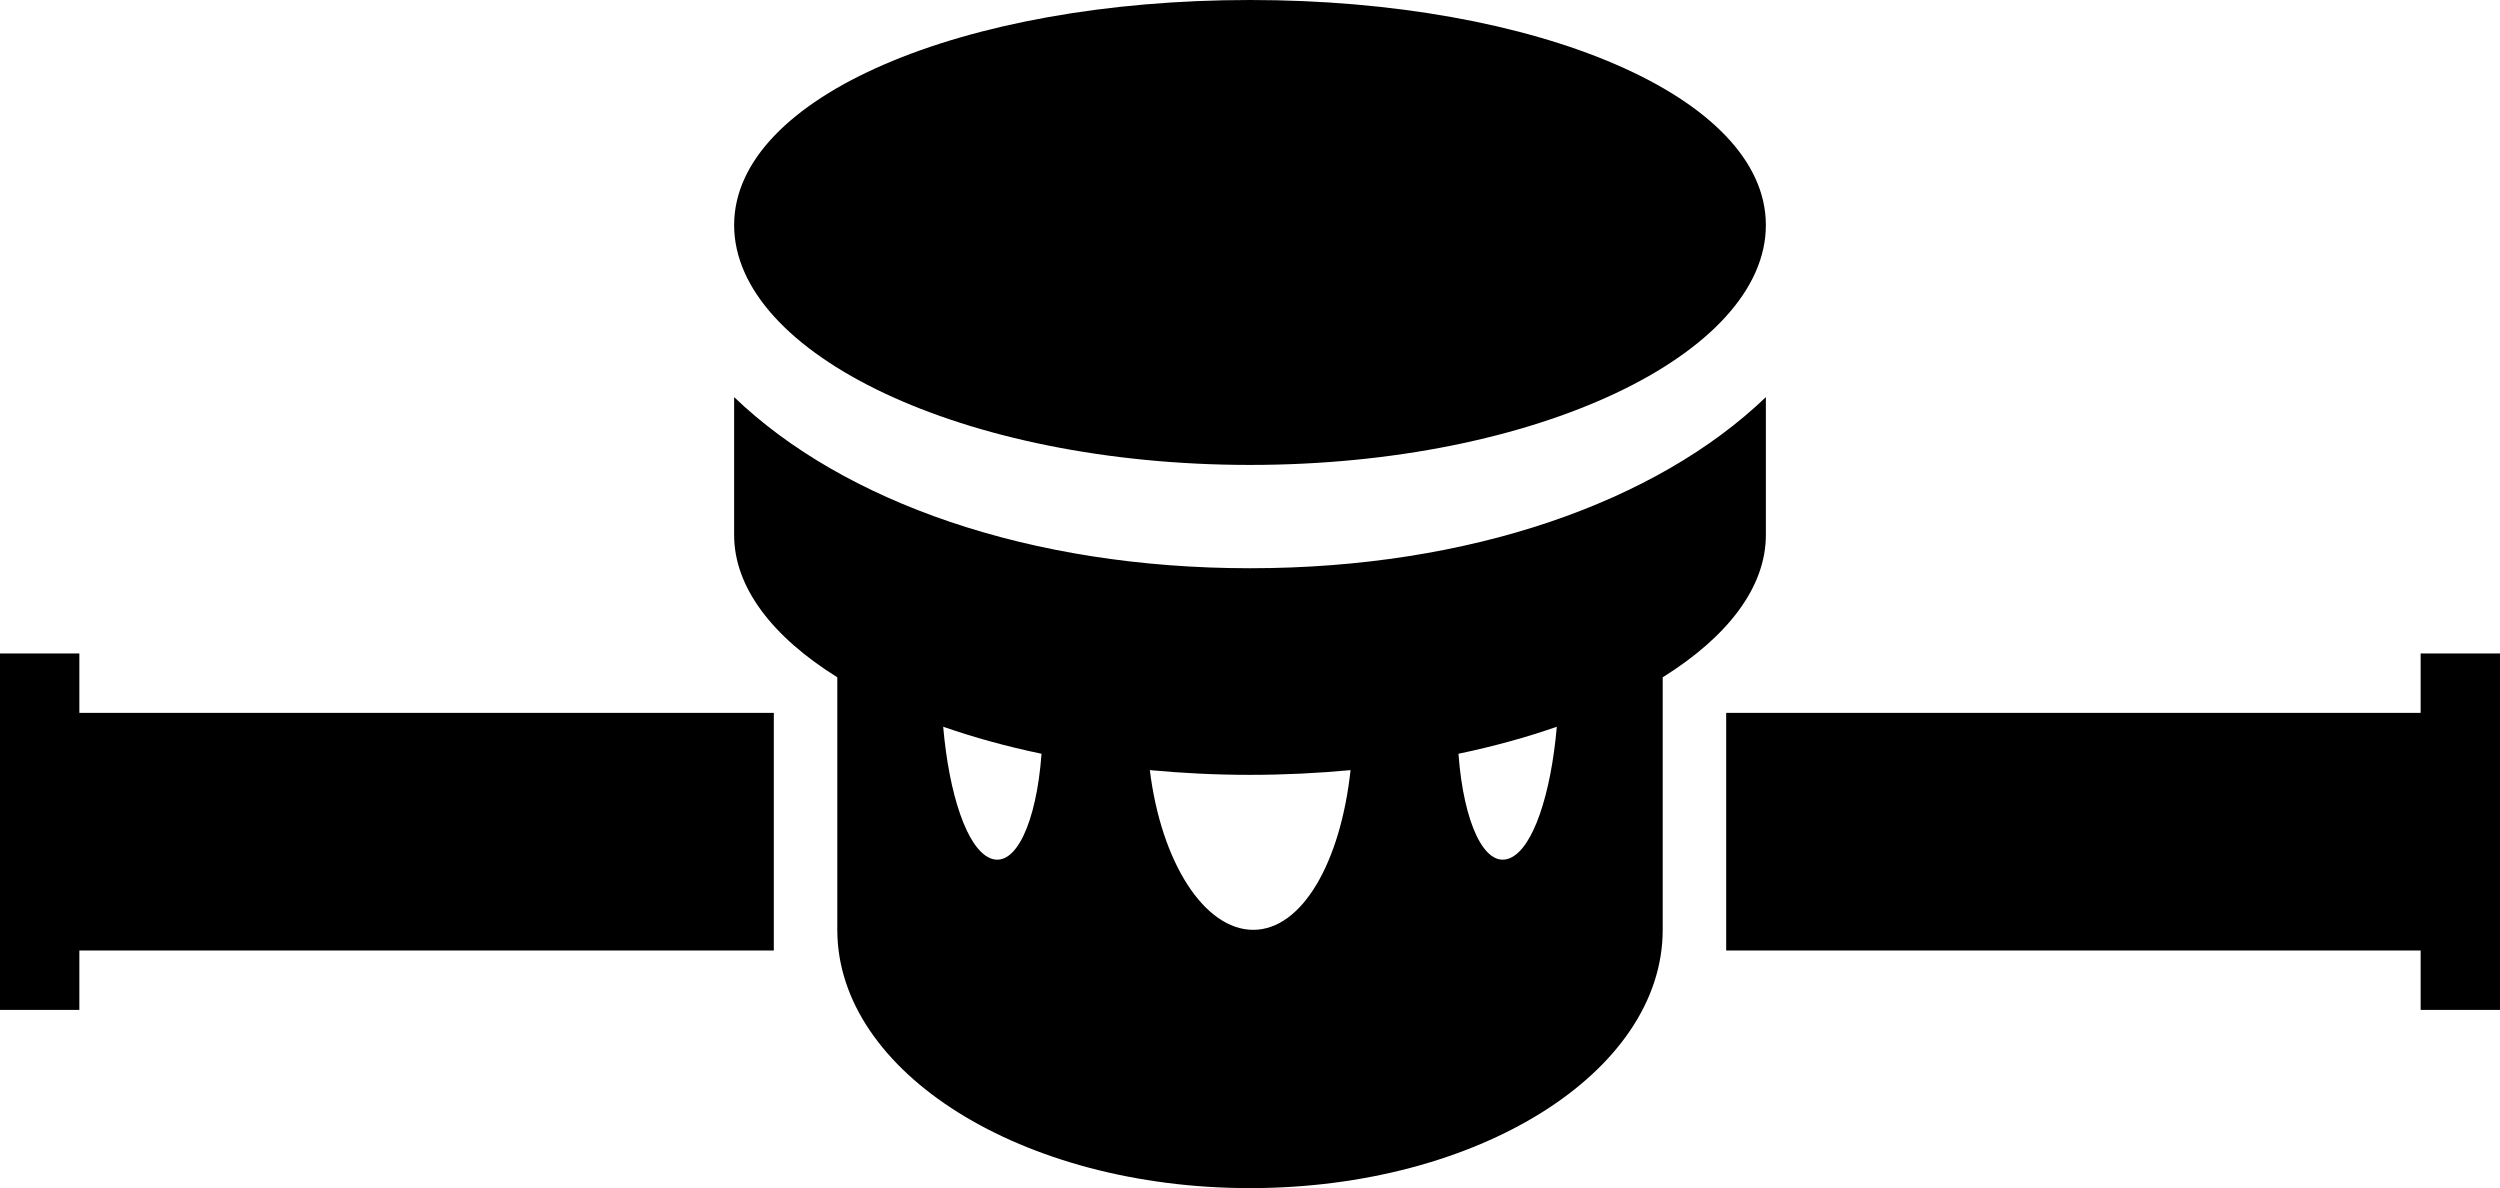 <?xml version="1.0" encoding="UTF-8"?>
<svg width="101px" height="48px" viewBox="0 0 101 48" version="1.1" xmlns="http://www.w3.org/2000/svg" xmlns:xlink="http://www.w3.org/1999/xlink">
    <!-- Generator: Sketch 52.1 (67048) - http://www.bohemiancoding.com/sketch -->
    <title>Mixing Tube</title>
    <desc>Created with Sketch.</desc>
    <g id="001" stroke="none" stroke-width="1" fill="none" fill-rule="evenodd">
        <g id="Mixing-Tube" transform="translate(-1, 0)" fill="#000000">
            <g id="Group-11" transform="translate(70.738, 26.4)">
                <rect id="Rectangle" x="0" y="2.4" width="31.262" height="9.6"></rect>
                <rect id="Rectangle-Copy" x="28.056" y="0" width="3.206" height="14.4"></rect>
            </g>
            <g id="Group-11-Copy" transform="translate(16.262, 33.9) scale(-1, 1) translate(-16.262, -33.9) translate(0.262, 26.4)">
                <rect id="Rectangle" x="0" y="2.4" width="31.262" height="9.6"></rect>
                <rect id="Rectangle-Copy" x="28.056" y="0" width="3.206" height="14.4"></rect>
            </g>
            <path d="M51.5,0 C39.891,0 30.659,3.908 30.659,9.094 C30.659,14.286 39.891,18.783 51.5,18.783 C63.109,18.783 72.341,14.286 72.341,9.094 C72.341,3.908 63.109,0 51.5,0 Z M30.659,16.043 L30.659,21.615 C30.659,23.735 32.216,25.734 34.827,27.363 L34.827,37.565 C34.827,43.327 42.292,48 51.5,48 C60.708,48 68.173,43.327 68.173,37.565 L68.173,27.363 C70.784,25.734 72.341,23.735 72.341,21.615 L72.341,16.043 C67.935,20.276 60.401,22.957 51.5,22.957 C42.599,22.957 35.065,20.276 30.659,16.043 Z M39.105,29.36 C40.332,29.789 41.662,30.156 43.078,30.452 C42.873,33.246 42.023,35.08 41.014,34.675 C40.063,34.295 39.34,32.076 39.105,29.36 Z M63.895,29.36 C63.66,32.076 62.937,34.295 61.986,34.675 C60.977,35.08 60.127,33.246 59.922,30.452 C61.338,30.156 62.668,29.789 63.895,29.36 Z M47.454,31.113 C48.762,31.235 50.113,31.304 51.5,31.304 C52.893,31.304 54.25,31.236 55.562,31.113 C55.162,34.83 53.609,37.565 51.63,37.565 C49.652,37.565 47.908,34.83 47.454,31.113 Z" id="Shape" fill-rule="nonzero"></path>
        </g>
    </g>
</svg>
